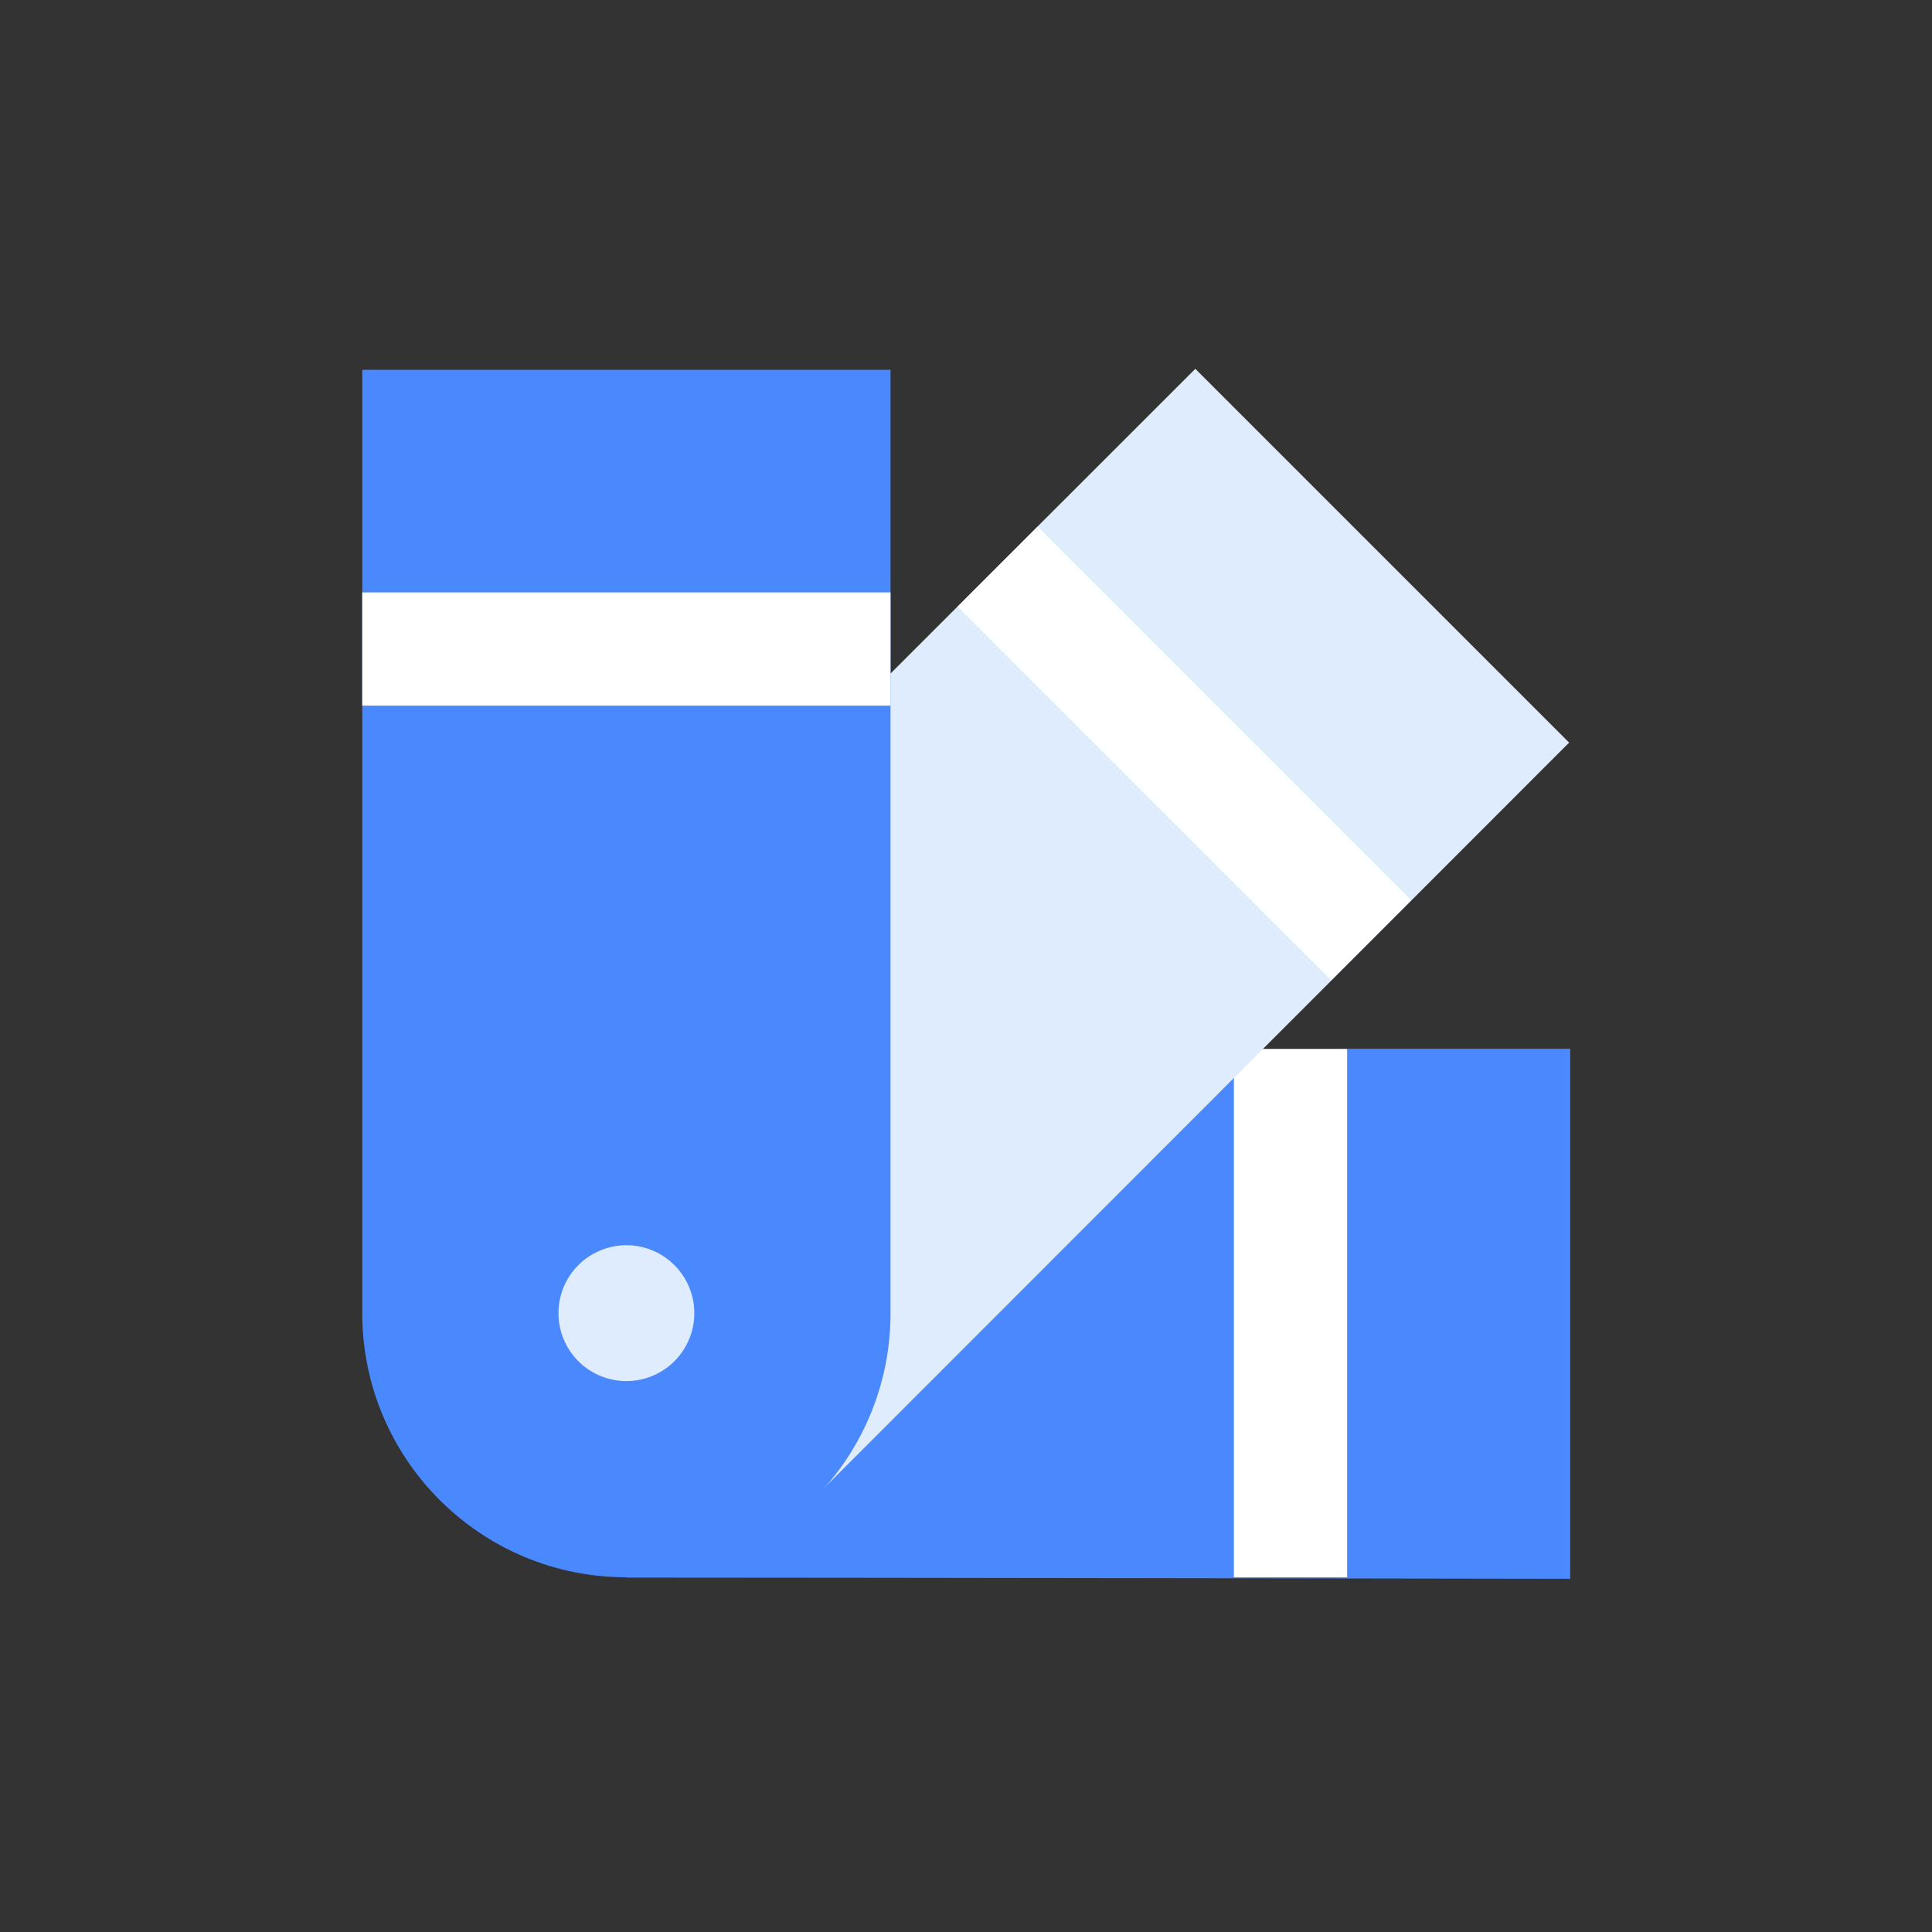 <?xml version="1.0" standalone="no"?><!DOCTYPE svg PUBLIC "-//W3C//DTD SVG 1.1//EN" "http://www.w3.org/Graphics/SVG/1.1/DTD/svg11.dtd"><svg t="1599034572936" class="icon" viewBox="0 0 1024 1024" version="1.1" xmlns="http://www.w3.org/2000/svg" p-id="2884" xmlns:xlink="http://www.w3.org/1999/xlink" width="200" height="200"><rect x="0" y="0" width="1024" height="1024" fill="#333333" stroke="none"/><defs><style type="text/css"></style></defs><path d="M332 806.152c111.642 0 470.25 0.6 470.25 0.6V585.868H590.792" fill="#4988FD" p-id="2885"></path><path d="M832.25 836.802l-30.05-0.05c-3.586-0.006-359.86-0.6-470.2-0.6v-60c91.422 0 351.532 0.406 440.25 0.55v-160.836h-181.458v-60h241.458v280.936z" fill="#4988FD" p-id="2886"></path><path d="M654 556h60v280h-60z" fill="#FFFFFF" p-id="2887"></path><path d="M450.538 420.87c66.562-66.562 183.008-182.966 183.008-182.966l155.702 155.7S429.572 753.48 404.004 779.05" fill="#DFECFD" p-id="2888"></path><path d="M425.216 800.262l-42.426-42.426c21.8-21.8 286.508-286.654 364.038-364.226l-113.286-113.284a1929590.576 1929590.576 0 0 0-161.792 161.756l-42.426-42.426c66.562-66.564 183.012-182.97 183.012-182.97l21.212-21.206 198.118 198.118-21.202 21.212c0.002 0-359.678 359.884-385.248 385.452z" fill="#DFECFD" p-id="2889"></path><path d="M549.986 279.144l197.986 197.986-42.426 42.426-197.986-197.986z" fill="#FFFFFF" p-id="2890"></path><path d="M192 696V196h280v500c0 77.32-62.68 140-140 140s-140-62.68-140-140z" fill="#4988FD" p-id="2891"></path><path d="M192 314h280v60H192z" fill="#FFFFFF" p-id="2892"></path><path d="M332 696m-36 0a36 36 0 1 0 72 0 36 36 0 1 0-72 0Z" fill="#DFECFD" p-id="2893"></path></svg>